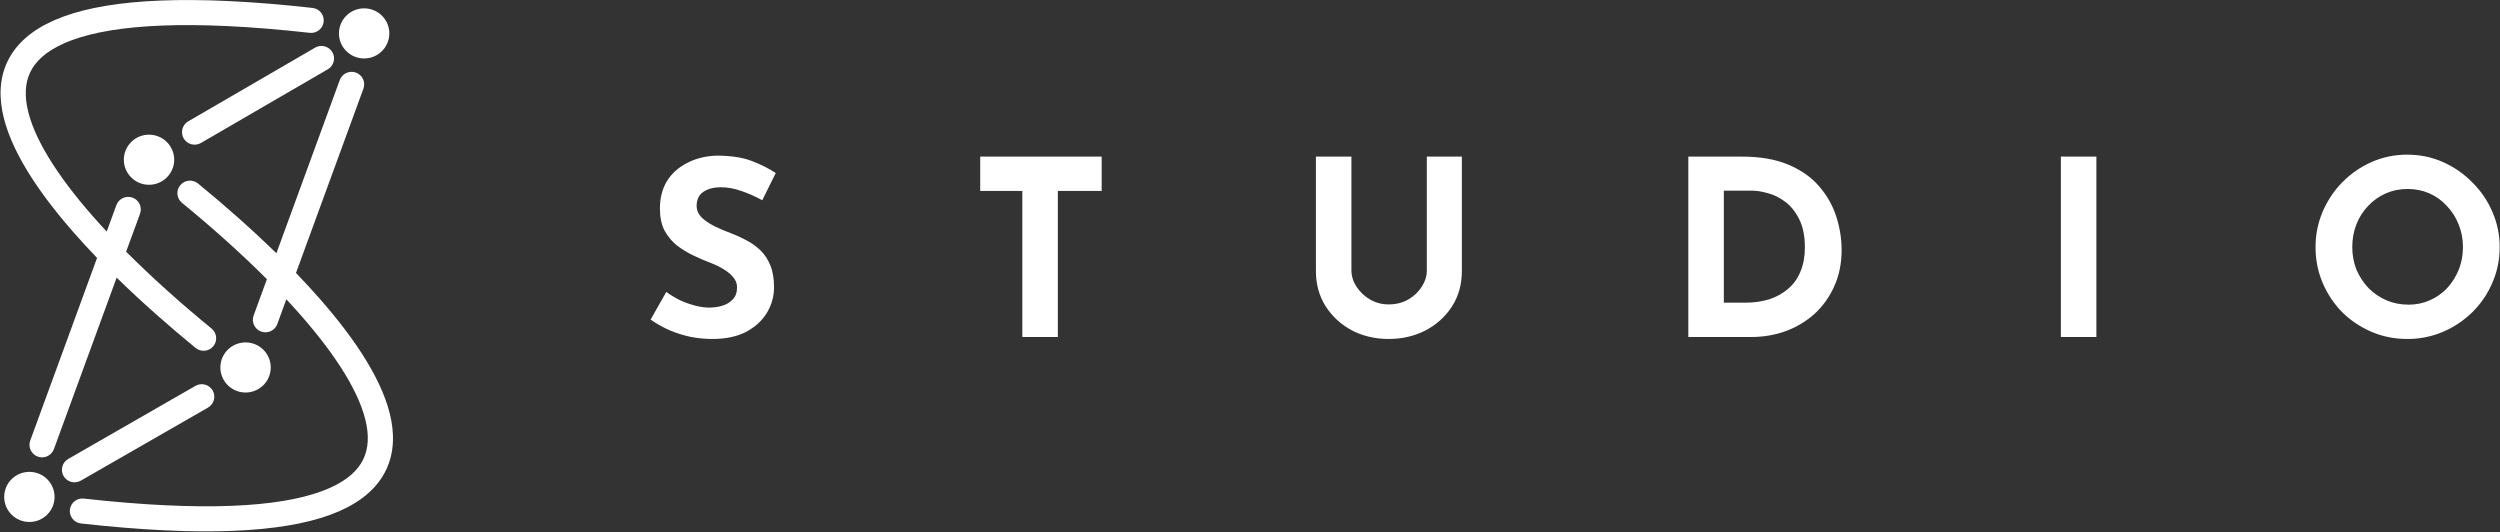<svg width="432" height="92" viewBox="0 0 432 92" fill="none" xmlns="http://www.w3.org/2000/svg">
<rect x="0" y="0" width="432" height="92" fill="#333333" stroke="none"/>
<path d="M131.721 34.602C130.536 33.953 129.324 33.416 128.082 32.993C126.869 32.569 125.727 32.358 124.655 32.358C123.329 32.358 122.285 32.626 121.524 33.162C120.762 33.699 120.381 34.504 120.381 35.577C120.381 36.311 120.663 36.974 121.227 37.567C121.82 38.132 122.567 38.64 123.47 39.092C124.401 39.544 125.36 39.953 126.347 40.32C127.25 40.659 128.139 41.068 129.013 41.548C129.916 42 130.72 42.579 131.425 43.285C132.13 43.962 132.694 44.824 133.118 45.868C133.541 46.885 133.752 48.141 133.752 49.638C133.752 51.219 133.343 52.687 132.525 54.042C131.707 55.398 130.508 56.499 128.928 57.346C127.349 58.165 125.402 58.574 123.089 58.574C121.904 58.574 120.692 58.461 119.45 58.235C118.238 57.981 117.038 57.614 115.854 57.134C114.669 56.626 113.526 55.991 112.426 55.228L115.134 50.442C115.868 50.979 116.658 51.459 117.504 51.882C118.378 52.278 119.253 52.588 120.127 52.814C121.002 53.04 121.806 53.153 122.539 53.153C123.273 53.153 124.006 53.054 124.739 52.856C125.501 52.631 126.122 52.264 126.601 51.755C127.109 51.247 127.363 50.541 127.363 49.638C127.363 49.017 127.151 48.452 126.728 47.944C126.333 47.435 125.783 46.969 125.078 46.546C124.401 46.122 123.654 45.755 122.835 45.445C121.876 45.078 120.889 44.654 119.873 44.174C118.858 43.694 117.899 43.115 116.996 42.438C116.122 41.732 115.403 40.871 114.838 39.854C114.302 38.809 114.034 37.539 114.034 36.042C114.034 34.235 114.429 32.668 115.219 31.341C116.037 30.014 117.18 28.969 118.646 28.207C120.113 27.416 121.806 26.979 123.724 26.894C126.235 26.894 128.266 27.191 129.817 27.784C131.397 28.377 132.807 29.082 134.048 29.901L131.721 34.602ZM169.381 27.064H190.368V32.993H182.794V58.235H176.658V32.993H169.381V27.064ZM233.525 46.715C233.525 47.703 233.821 48.649 234.413 49.553C235.006 50.456 235.781 51.191 236.741 51.755C237.728 52.32 238.8 52.602 239.956 52.602C241.226 52.602 242.354 52.32 243.341 51.755C244.328 51.191 245.104 50.456 245.669 49.553C246.261 48.649 246.557 47.703 246.557 46.715V27.064H252.608V46.842C252.608 49.129 252.044 51.162 250.915 52.941C249.787 54.692 248.264 56.075 246.346 57.092C244.427 58.08 242.297 58.574 239.956 58.574C237.643 58.574 235.527 58.08 233.609 57.092C231.719 56.075 230.21 54.692 229.082 52.941C227.953 51.162 227.389 49.129 227.389 46.842V27.064H233.525V46.715ZM291.741 58.235V27.064H301.05C304.182 27.064 306.847 27.529 309.048 28.461C311.248 29.393 313.011 30.635 314.337 32.188C315.691 33.741 316.678 35.478 317.299 37.398C317.92 39.318 318.23 41.252 318.23 43.2C318.23 45.515 317.806 47.605 316.96 49.468C316.142 51.303 315.014 52.885 313.575 54.212C312.136 55.51 310.472 56.513 308.582 57.219C306.692 57.897 304.689 58.235 302.574 58.235H291.741ZM297.877 52.306H301.516C303.068 52.306 304.478 52.108 305.747 51.713C307.017 51.289 308.103 50.682 309.005 49.892C309.936 49.101 310.642 48.113 311.121 46.927C311.629 45.713 311.883 44.329 311.883 42.776C311.883 40.743 311.544 39.092 310.867 37.821C310.219 36.522 309.4 35.52 308.413 34.814C307.454 34.108 306.466 33.628 305.451 33.374C304.435 33.092 303.575 32.951 302.87 32.951H297.877V52.306ZM356.12 27.064H362.256V58.235H356.12V27.064ZM400.125 42.692C400.125 40.546 400.534 38.513 401.352 36.593C402.17 34.673 403.298 32.979 404.737 31.511C406.204 30.014 407.896 28.842 409.814 27.995C411.733 27.148 413.792 26.725 415.992 26.725C418.164 26.725 420.209 27.148 422.128 27.995C424.046 28.842 425.738 30.014 427.205 31.511C428.7 32.979 429.857 34.673 430.675 36.593C431.521 38.513 431.944 40.546 431.944 42.692C431.944 44.894 431.521 46.955 430.675 48.875C429.857 50.795 428.7 52.489 427.205 53.958C425.738 55.398 424.046 56.527 422.128 57.346C420.209 58.165 418.164 58.574 415.992 58.574C413.792 58.574 411.733 58.165 409.814 57.346C407.896 56.527 406.204 55.398 404.737 53.958C403.298 52.489 402.17 50.795 401.352 48.875C400.534 46.955 400.125 44.894 400.125 42.692ZM406.472 42.692C406.472 44.075 406.711 45.374 407.191 46.588C407.699 47.774 408.39 48.833 409.264 49.765C410.167 50.668 411.196 51.374 412.353 51.882C413.538 52.391 414.822 52.645 416.204 52.645C417.53 52.645 418.757 52.391 419.885 51.882C421.042 51.374 422.043 50.668 422.889 49.765C423.736 48.833 424.398 47.774 424.878 46.588C425.358 45.374 425.597 44.075 425.597 42.692C425.597 41.28 425.343 39.967 424.836 38.753C424.356 37.539 423.679 36.48 422.805 35.577C421.958 34.645 420.957 33.925 419.8 33.416C418.644 32.908 417.388 32.654 416.034 32.654C414.68 32.654 413.425 32.908 412.269 33.416C411.112 33.925 410.096 34.645 409.222 35.577C408.348 36.48 407.671 37.539 407.191 38.753C406.711 39.967 406.472 41.28 406.472 42.692Z" fill="white"/>
<path d="M15.97 37.285C16.768 38.195 17.592 39.106 18.438 40.014L20.11 35.444C20.521 34.32 21.77 33.741 22.899 34.15C24.029 34.559 24.611 35.801 24.2 36.924L21.797 43.492C26.49 48.195 31.632 52.743 36.562 56.779C37.489 57.539 37.623 58.904 36.859 59.827C36.095 60.75 34.724 60.882 33.796 60.122C29.289 56.432 24.576 52.296 20.157 47.975L9.315 77.607C8.904 78.731 7.655 79.31 6.526 78.901C5.397 78.492 4.815 77.25 5.226 76.127L16.772 44.567C15.358 43.097 13.99 41.614 12.689 40.128C6.548 33.116 1.601 25.732 0.387 19.132C-0.235 15.753 0.098 12.443 1.889 9.53C3.667 6.639 6.707 4.423 10.945 2.869C19.327 -0.206 33.122 -0.958 54.008 1.37C55.202 1.504 56.062 2.575 55.928 3.763C55.794 4.951 54.717 5.806 53.523 5.673C32.748 3.357 19.822 4.227 12.45 6.931C8.811 8.266 6.715 9.978 5.602 11.789C4.502 13.578 4.188 15.744 4.668 18.353C5.656 23.726 9.902 30.356 15.97 37.285Z" fill="white"/>
<path d="M32.529 20.965C31.491 21.568 31.141 22.894 31.746 23.926C32.352 24.959 33.685 25.307 34.723 24.704L56.647 11.971C57.684 11.368 58.035 10.043 57.429 9.01C56.823 7.978 55.49 7.629 54.452 8.232L32.529 20.965Z" fill="white"/>
<path d="M11.787 79.306C10.746 79.904 10.389 81.228 10.99 82.263C11.591 83.298 12.922 83.653 13.963 83.055L35.948 70.428C36.989 69.83 37.345 68.506 36.745 67.471C36.144 66.435 34.813 66.081 33.772 66.678L11.787 79.306Z" fill="white"/>
<path d="M62.8 15.317C63.211 14.194 62.629 12.951 61.499 12.543C60.37 12.134 59.121 12.713 58.71 13.836L47.761 43.764C43.367 39.475 38.688 35.37 34.212 31.705C33.284 30.946 31.913 31.078 31.149 32.001C30.386 32.924 30.518 34.288 31.446 35.048C36.345 39.059 41.452 43.575 46.121 48.245L43.826 54.519C43.415 55.643 43.997 56.885 45.126 57.294C46.256 57.703 47.504 57.123 47.915 56L49.481 51.719C50.359 52.659 51.212 53.601 52.038 54.543C58.105 61.472 62.352 68.102 63.34 73.475C63.82 76.083 63.506 78.249 62.406 80.039C61.293 81.85 59.197 83.562 55.558 84.897C48.186 87.6 35.26 88.471 14.485 86.155C13.29 86.022 12.214 86.877 12.08 88.065C11.946 89.253 12.806 90.324 14 90.457C34.886 92.786 48.68 92.033 57.063 88.959C61.301 87.404 64.341 85.189 66.119 82.298C67.91 79.385 68.242 76.074 67.621 72.696C66.407 66.095 61.46 58.711 55.319 51.699C53.99 50.182 52.593 48.668 51.147 47.168L62.8 15.317Z" fill="white"/>
<path d="M30.101 27.6C30.101 29.991 28.153 31.929 25.749 31.929C23.346 31.929 21.397 29.991 21.397 27.6C21.397 25.209 23.346 23.271 25.749 23.271C28.153 23.271 30.101 25.209 30.101 27.6Z" fill="white"/>
<path d="M5.077 90.196C7.481 90.196 9.429 88.258 9.429 85.867C9.429 83.475 7.481 81.537 5.077 81.537C2.674 81.537 0.725 83.475 0.725 85.867C0.725 88.258 2.674 90.196 5.077 90.196Z" fill="white"/>
<path d="M67.275 5.773C67.275 8.164 65.326 10.102 62.923 10.102C60.519 10.102 58.571 8.164 58.571 5.773C58.571 3.381 60.519 1.443 62.923 1.443C65.326 1.443 67.275 3.381 67.275 5.773Z" fill="white"/>
<path d="M42.432 67.828C44.836 67.828 46.784 65.889 46.784 63.498C46.784 61.107 44.836 59.169 42.432 59.169C40.028 59.169 38.08 61.107 38.08 63.498C38.08 65.889 40.028 67.828 42.432 67.828Z" fill="white"/>
</svg>

